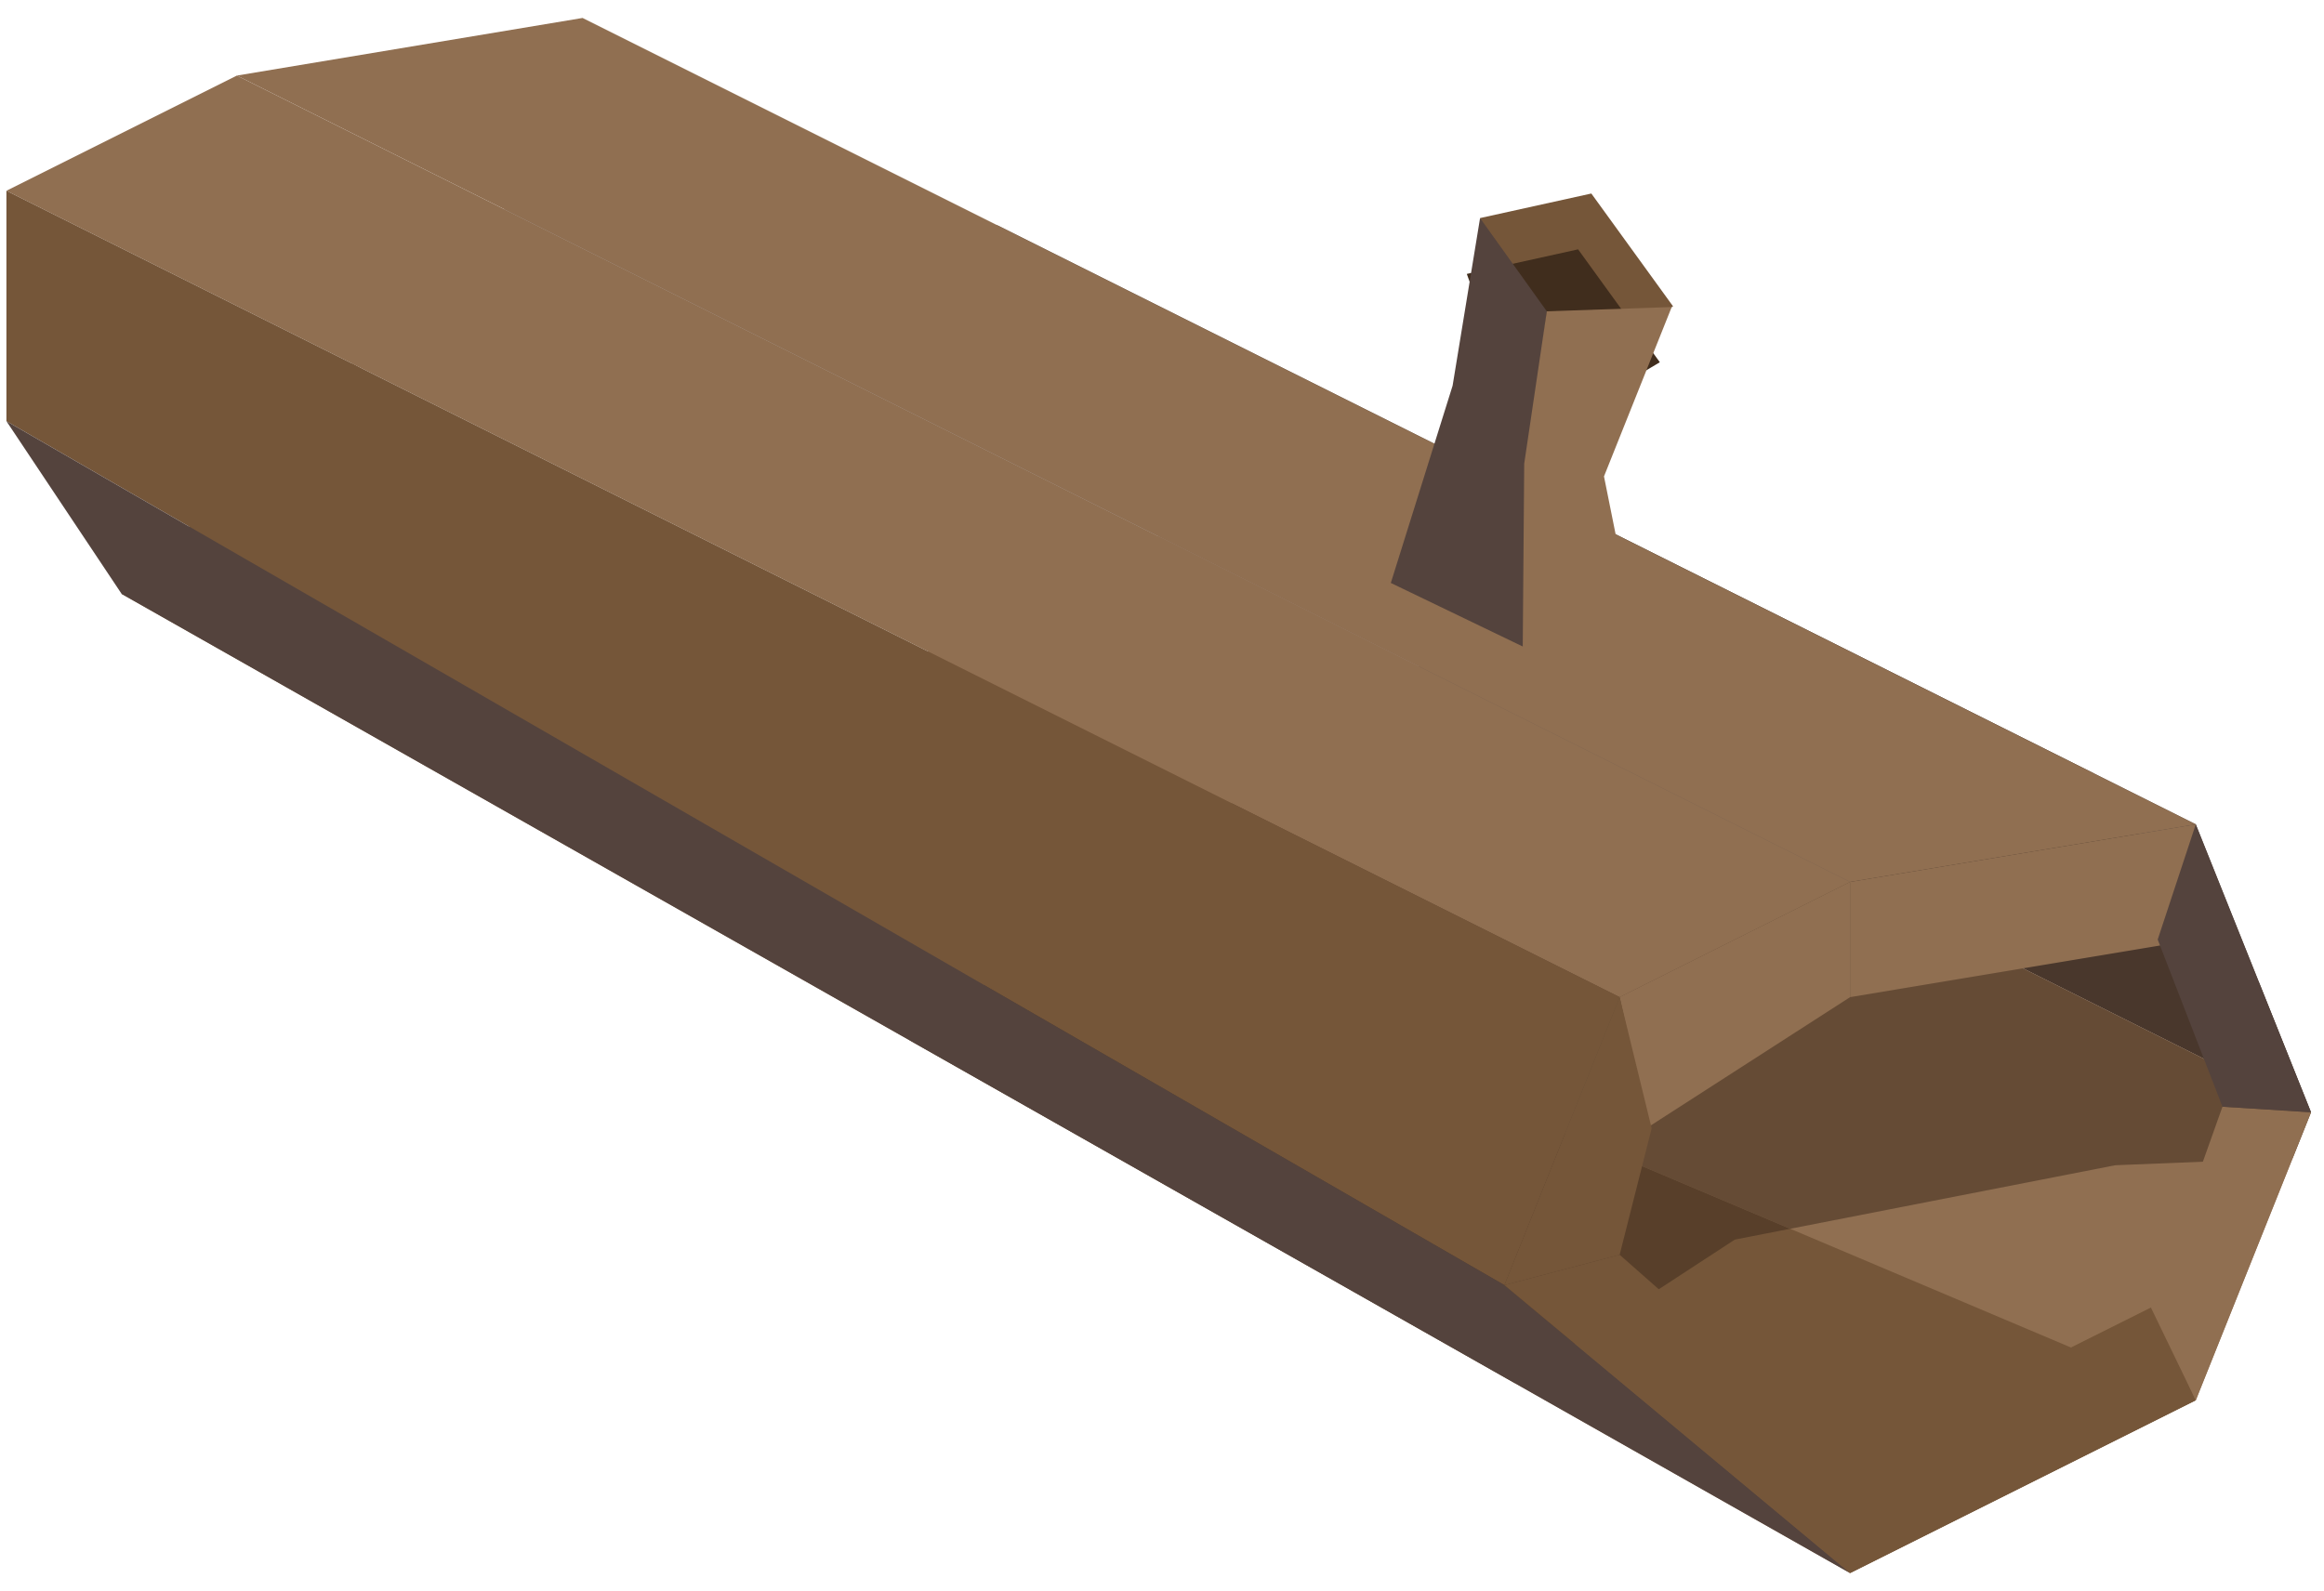 <?xml version="1.0" encoding="UTF-8" standalone="no"?><!DOCTYPE svg PUBLIC "-//W3C//DTD SVG 1.1//EN" "http://www.w3.org/Graphics/SVG/1.1/DTD/svg11.dtd"><svg width="100%" height="100%" viewBox="0 0 92 63" version="1.1" xmlns="http://www.w3.org/2000/svg" xmlns:xlink="http://www.w3.org/1999/xlink" xml:space="preserve" xmlns:serif="http://www.serif.com/" style="fill-rule:evenodd;clip-rule:evenodd;stroke-linejoin:round;stroke-miterlimit:1.414;"><g id="trunk01"><path d="M86.924,55.45l-13.684,6.842l-68.424,-38.773l9.123,-9.123l72.985,41.054" style="fill:#755639;"/><clipPath id="_clip1"><path d="M86.924,55.45l-13.684,6.842l-68.424,-38.773l9.123,-9.123l72.985,41.054"/></clipPath><g clip-path="url(#_clip1)"><path d="M94.788,45.697l-11.052,0.445l-15.058,2.944l-11.778,7.691l-26.597,-11.391l40.627,-29.864l23.858,30.175Z" style="fill:#402d1d;fill-opacity:0.529;"/></g><path d="M86.924,32.642l4.562,11.404l-71.542,-35.771l19.541,0.648l47.439,23.719Z" style="fill:#54433d;"/><clipPath id="_clip2"><path d="M86.924,32.642l4.562,11.404l-71.542,-35.771l19.541,0.648l47.439,23.719Z"/></clipPath><g clip-path="url(#_clip2)"><path d="M94.788,45.697l-11.052,0.445l-15.058,2.944l-11.778,7.691l-26.597,-11.391l40.627,-29.864l23.858,30.175Z" style="fill:#402d1d;fill-opacity:0.529;"/></g><path d="M91.486,44.046l-4.562,11.404l-59.3,-25.089l18.246,-9.123l45.616,22.808" style="fill:#906f51;"/><clipPath id="_clip3"><path d="M91.486,44.046l-4.562,11.404l-59.3,-25.089l18.246,-9.123l45.616,22.808"/></clipPath><g clip-path="url(#_clip3)"><path d="M94.788,45.697l-11.052,0.445l-15.058,2.944l-11.778,7.691l-26.597,-11.391l40.627,-29.864l23.858,30.175Z" style="fill:#402d1d;fill-opacity:0.529;"/></g><path d="M23.062,0.711l63.862,31.931l-13.684,2.281l-63.862,-31.931l13.684,-2.281Z" style="fill:#906f51;"/><path d="M9.378,2.992l-9.124,4.562l63.863,31.931l9.123,-4.562l-63.862,-31.931" style="fill:#906f51;"/><path d="M0.254,7.554l0,9.123l59.301,34.212l4.562,-11.404l-63.863,-31.931" style="fill:#755639;"/><path d="M4.816,23.519l-4.562,-6.842l59.301,34.212l13.685,11.403l-68.424,-38.773Z" style="fill:#54433d;"/><path d="M86.924,32.642l0,4.562l-13.684,2.281l0,-4.562l13.684,-2.281Z" style="fill:#906f51;"/><path d="M65.265,44.62l-1.148,-5.135l9.123,-4.562l0,4.562l-7.975,5.135Z" style="fill:#906f51;"/><path d="M59.555,50.889l4.562,-1.202l1.267,-5.007l-1.267,-5.195l-4.562,11.404" style="fill:#755639;"/><path d="M64.117,49.687l9.123,8.044l0,4.561l-13.685,-11.403l4.562,-1.202Z" style="fill:#755639;"/><path d="M73.24,57.731l12.024,-6.012l1.66,3.731l-13.684,6.842l0,-4.561Z" style="fill:#755639;"/><path d="M91.486,44.046l-3.505,-0.221l-2.833,7.952l1.776,3.673l4.562,-11.404Z" style="fill:#906f51;"/><path d="M87.981,43.825l-2.564,-6.621l1.507,-4.562l4.562,11.404l-3.505,-0.221Z" style="fill:#54433d;"/><g><path d="M62.996,7.663l-4.405,0.972l2.403,6.638l5.238,-3.142l-3.236,-4.468" style="fill:#755639;"/><path d="M62.472,9.874l-4.406,0.973l2.403,6.637l5.238,-3.141l-3.235,-4.469" style="fill:#402d1d;"/><path d="M58.591,8.635l2.642,3.692l-0.754,6.035l0.045,7.356l-5.466,-2.634l2.446,-7.811l1.087,-6.638Z" style="fill:#54433d;"/><path d="M64.653,24.619l-1.156,-5.754l2.681,-6.707l-4.945,0.169l-0.894,6.034l-0.06,7.479l4.374,-1.221Z" style="fill:#906f51;"/></g></g></svg>